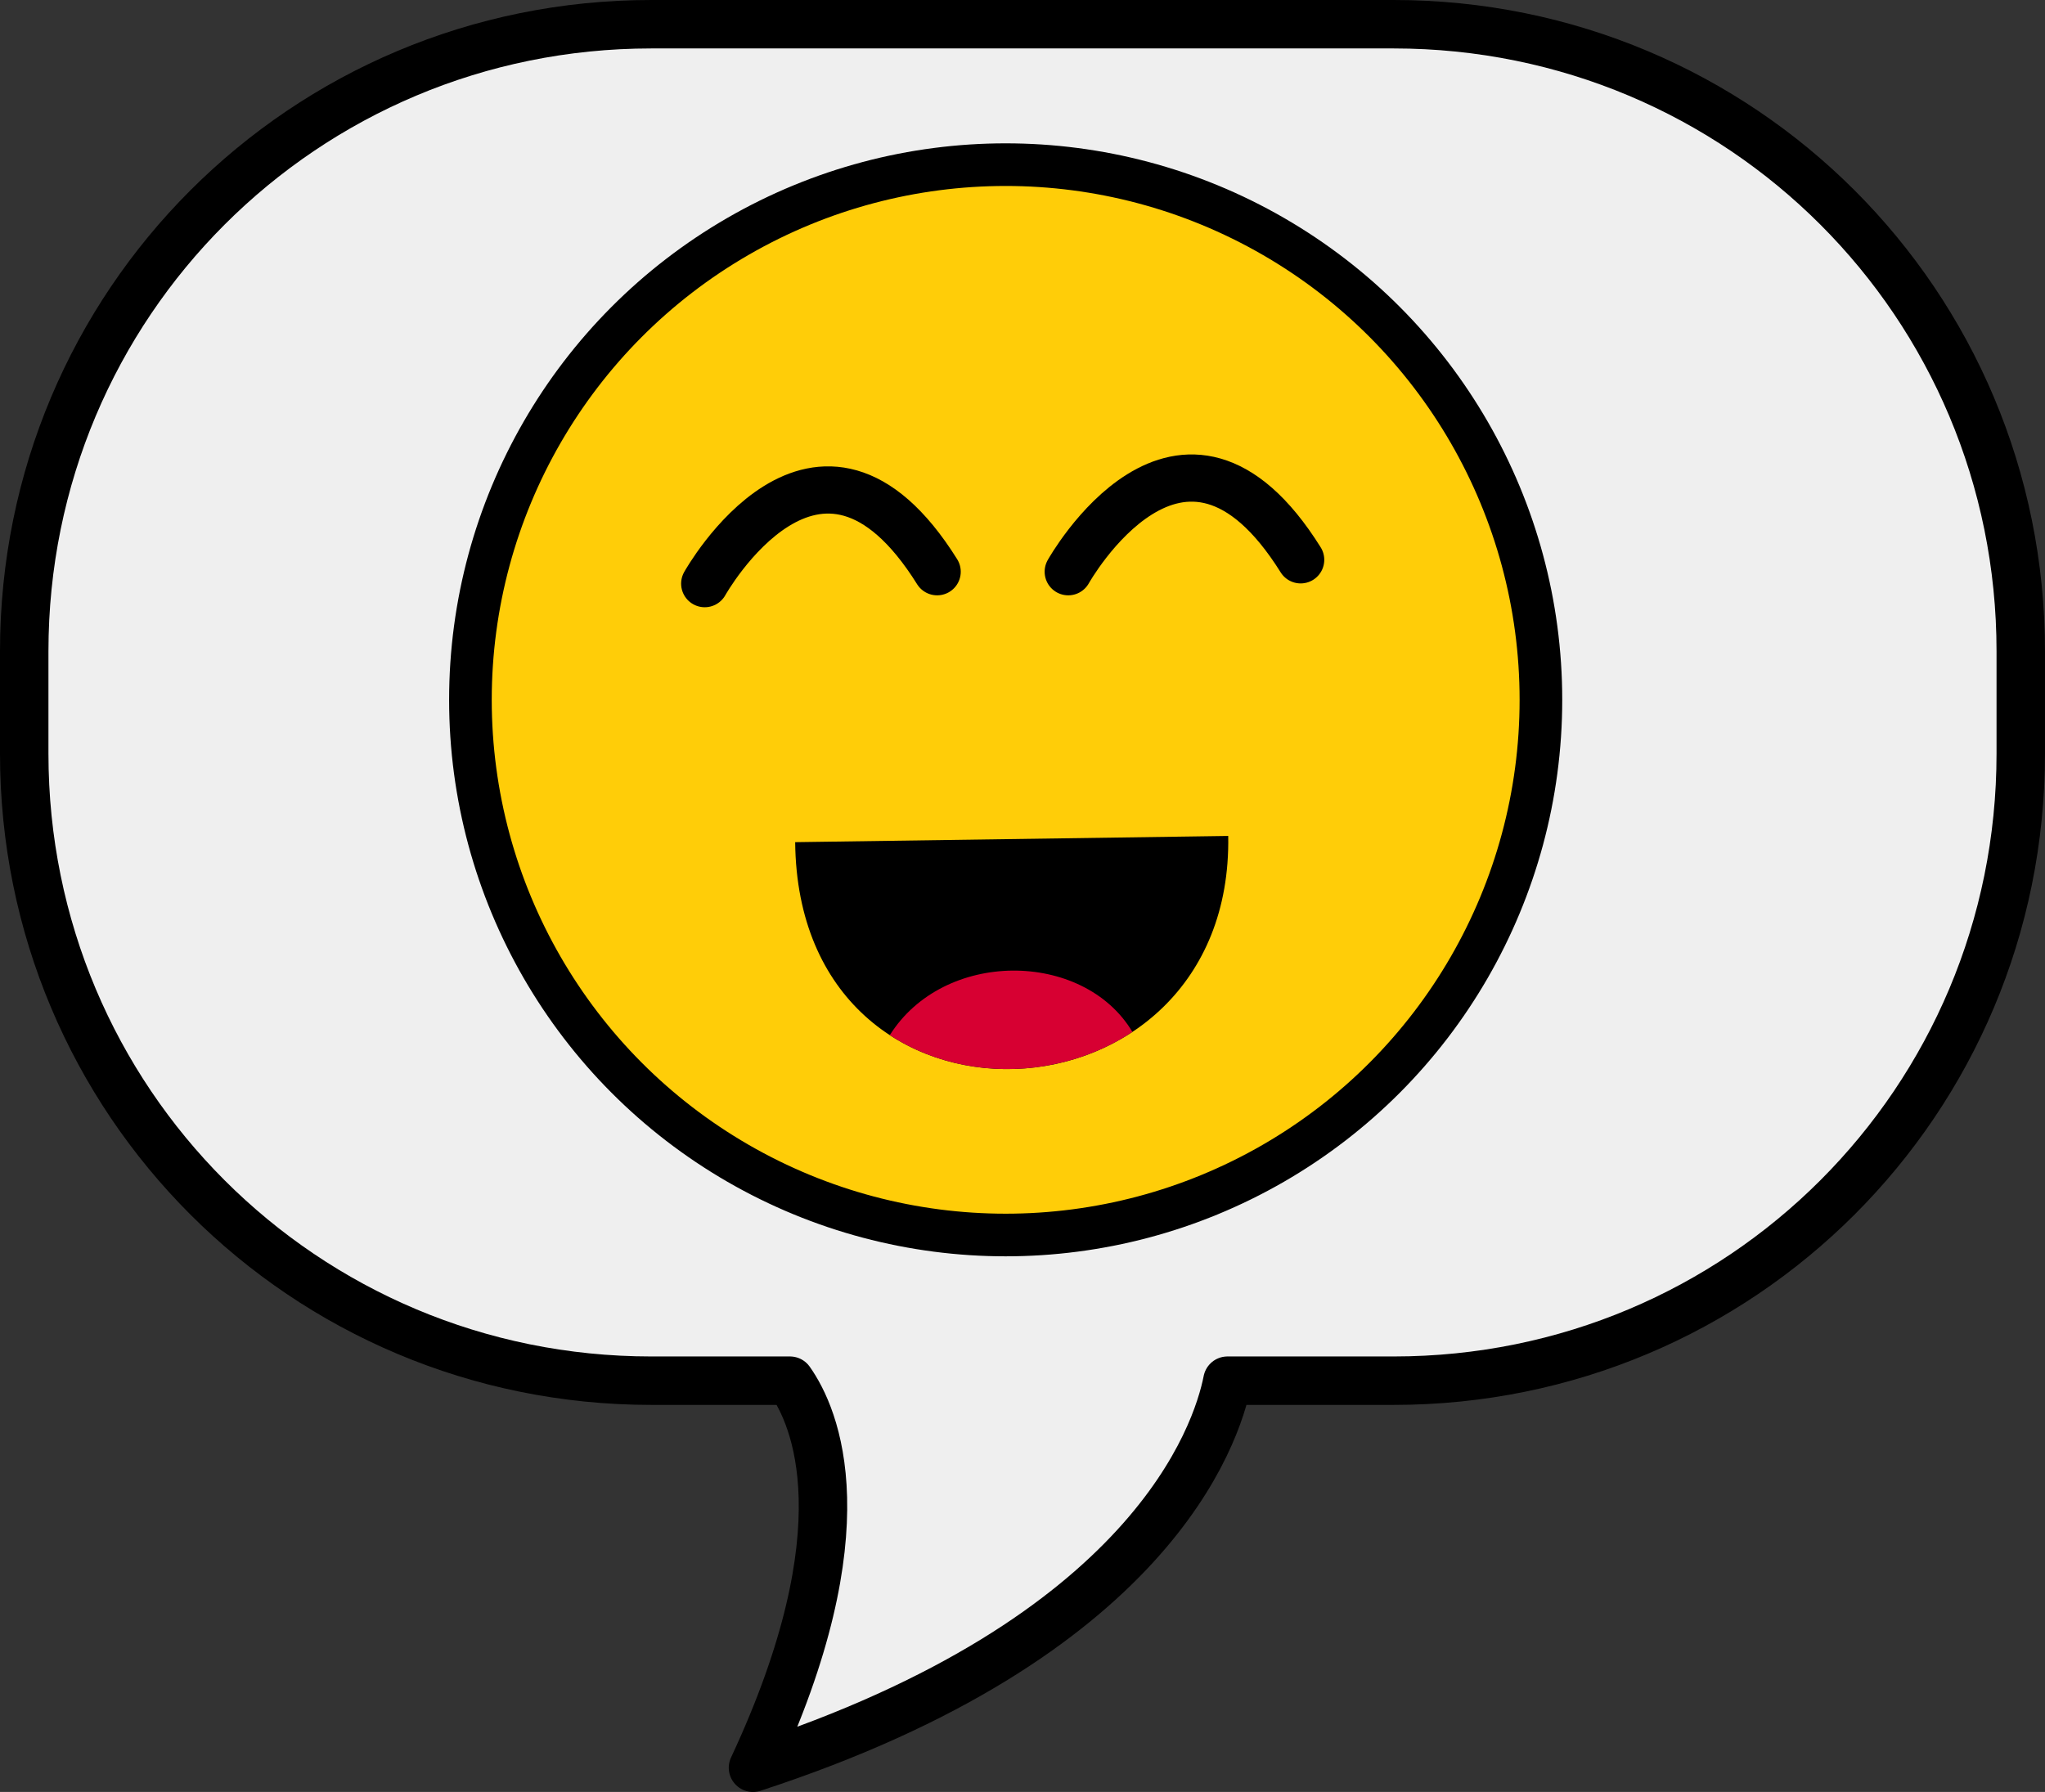 <?xml version="1.0" encoding="UTF-8" standalone="no"?>
<!-- Created with Inkscape (http://www.inkscape.org/) -->

<svg
   width="128.405mm"
   height="112.532mm"
   viewBox="0 0 128.405 112.532"
   version="1.1"
   id="svg3687"
   inkscape:version="1.1.2 (b8e25be833, 2022-02-05)"
   sodipodi:docname="emoji_0.svg"
   xmlns:inkscape="http://www.inkscape.org/namespaces/inkscape"
   xmlns:sodipodi="http://sodipodi.sourceforge.net/DTD/sodipodi-0.dtd"
   xmlns="http://www.w3.org/2000/svg"
   xmlns:svg="http://www.w3.org/2000/svg">
  <rect x="0" y="0" width="128.405" height="112.532" fill="#333333" stroke="none"/>
  <sodipodi:namedview
     id="namedview3689"
     pagecolor="#ffffff"
     bordercolor="#666666"
     borderopacity="1.0"
     inkscape:pageshadow="2"
     inkscape:pageopacity="0.0"
     inkscape:pagecheckerboard="0"
     inkscape:document-units="mm"
     showgrid="false"
     inkscape:zoom="0.46235269"
     inkscape:cx="334.16048"
     inkscape:cy="268.19353"
     inkscape:window-width="1280"
     inkscape:window-height="737"
     inkscape:window-x="1358"
     inkscape:window-y="-8"
     inkscape:window-maximized="1"
     inkscape:current-layer="layer1" />
  <defs
     id="defs3684" />
  <g
     inkscape:label="Layer 1"
     inkscape:groupmode="layer"
     id="layer1"
     transform="translate(-16.658,-77.015)">
    <g
       id="g41852-3"
       transform="translate(-4713.602,-1829.121)">
      <path
         id="path98358-5"
         style="fill:#efefef;fill-opacity:1;stroke:#000000;stroke-width:3.042;stroke-linecap:round;stroke-linejoin:round;stroke-miterlimit:4;stroke-dasharray:none;stroke-dashoffset:9.317;stroke-opacity:1;paint-order:markers fill stroke"
         d="m 4771.157,1907.657 c -21.815,0 -39.376,17.562 -39.376,39.377 v 6.429 c 0,21.815 17.562,39.377 39.376,39.377 h 8.704 c 1.581,2.244 4.706,9.25 -2.321,24.307 24.942,-8.133 29.11,-20.863 29.791,-24.307 h 10.435 c 21.815,0 39.377,-17.562 39.377,-39.377 v -6.429 c 0,-21.815 -17.562,-39.377 -39.377,-39.377 z" />
      <circle
         style="fill:#ffcd08;fill-opacity:1;stroke:#000000;stroke-width:2.677;stroke-linecap:round;stroke-linejoin:round;stroke-miterlimit:4;stroke-dasharray:none;stroke-dashoffset:9.317;stroke-opacity:1;paint-order:markers fill stroke"
         id="path98468-5"
         cx="4793.406"
         cy="1950.084"
         r="33.608" />
      <path
         style="fill:#000000;fill-opacity:1;stroke:none;stroke-width:0.265px;stroke-linecap:butt;stroke-linejoin:miter;stroke-opacity:1"
         d="m 4780.189,1959.022 27.191,-0.39 c 0.332,18.748 -27.001,20.143 -27.191,0.39 z"
         id="path99375-1"
         sodipodi:nodetypes="ccc" />
      <path
         style="fill:none;stroke:#000000;stroke-width:2.965;stroke-linecap:round;stroke-linejoin:round;stroke-miterlimit:4;stroke-dasharray:none;stroke-opacity:1"
         d="m 4774.51,1942.787 c 0,0 7.109,-12.722 14.593,-0.748"
         id="path104058-9" />
      <path
         style="fill:none;stroke:#000000;stroke-width:2.965;stroke-linecap:round;stroke-linejoin:round;stroke-miterlimit:4;stroke-dasharray:none;stroke-opacity:1"
         d="m 4797.335,1942.039 c 0,0 7.109,-12.722 14.593,-0.748"
         id="path104176-0" />
      <path
         id="path105138-0"
         style="fill:#d70032;fill-opacity:1;stroke:none;stroke-width:0.265px;stroke-linecap:butt;stroke-linejoin:miter;stroke-opacity:1"
         d="m 4793.817,1967.088 c -2.983,0.032 -5.998,1.367 -7.687,4.054 4.515,2.944 10.7,2.799 15.234,-0.204 -1.543,-2.582 -4.528,-3.882 -7.547,-3.85 z" />
    </g>
  </g>
</svg>
